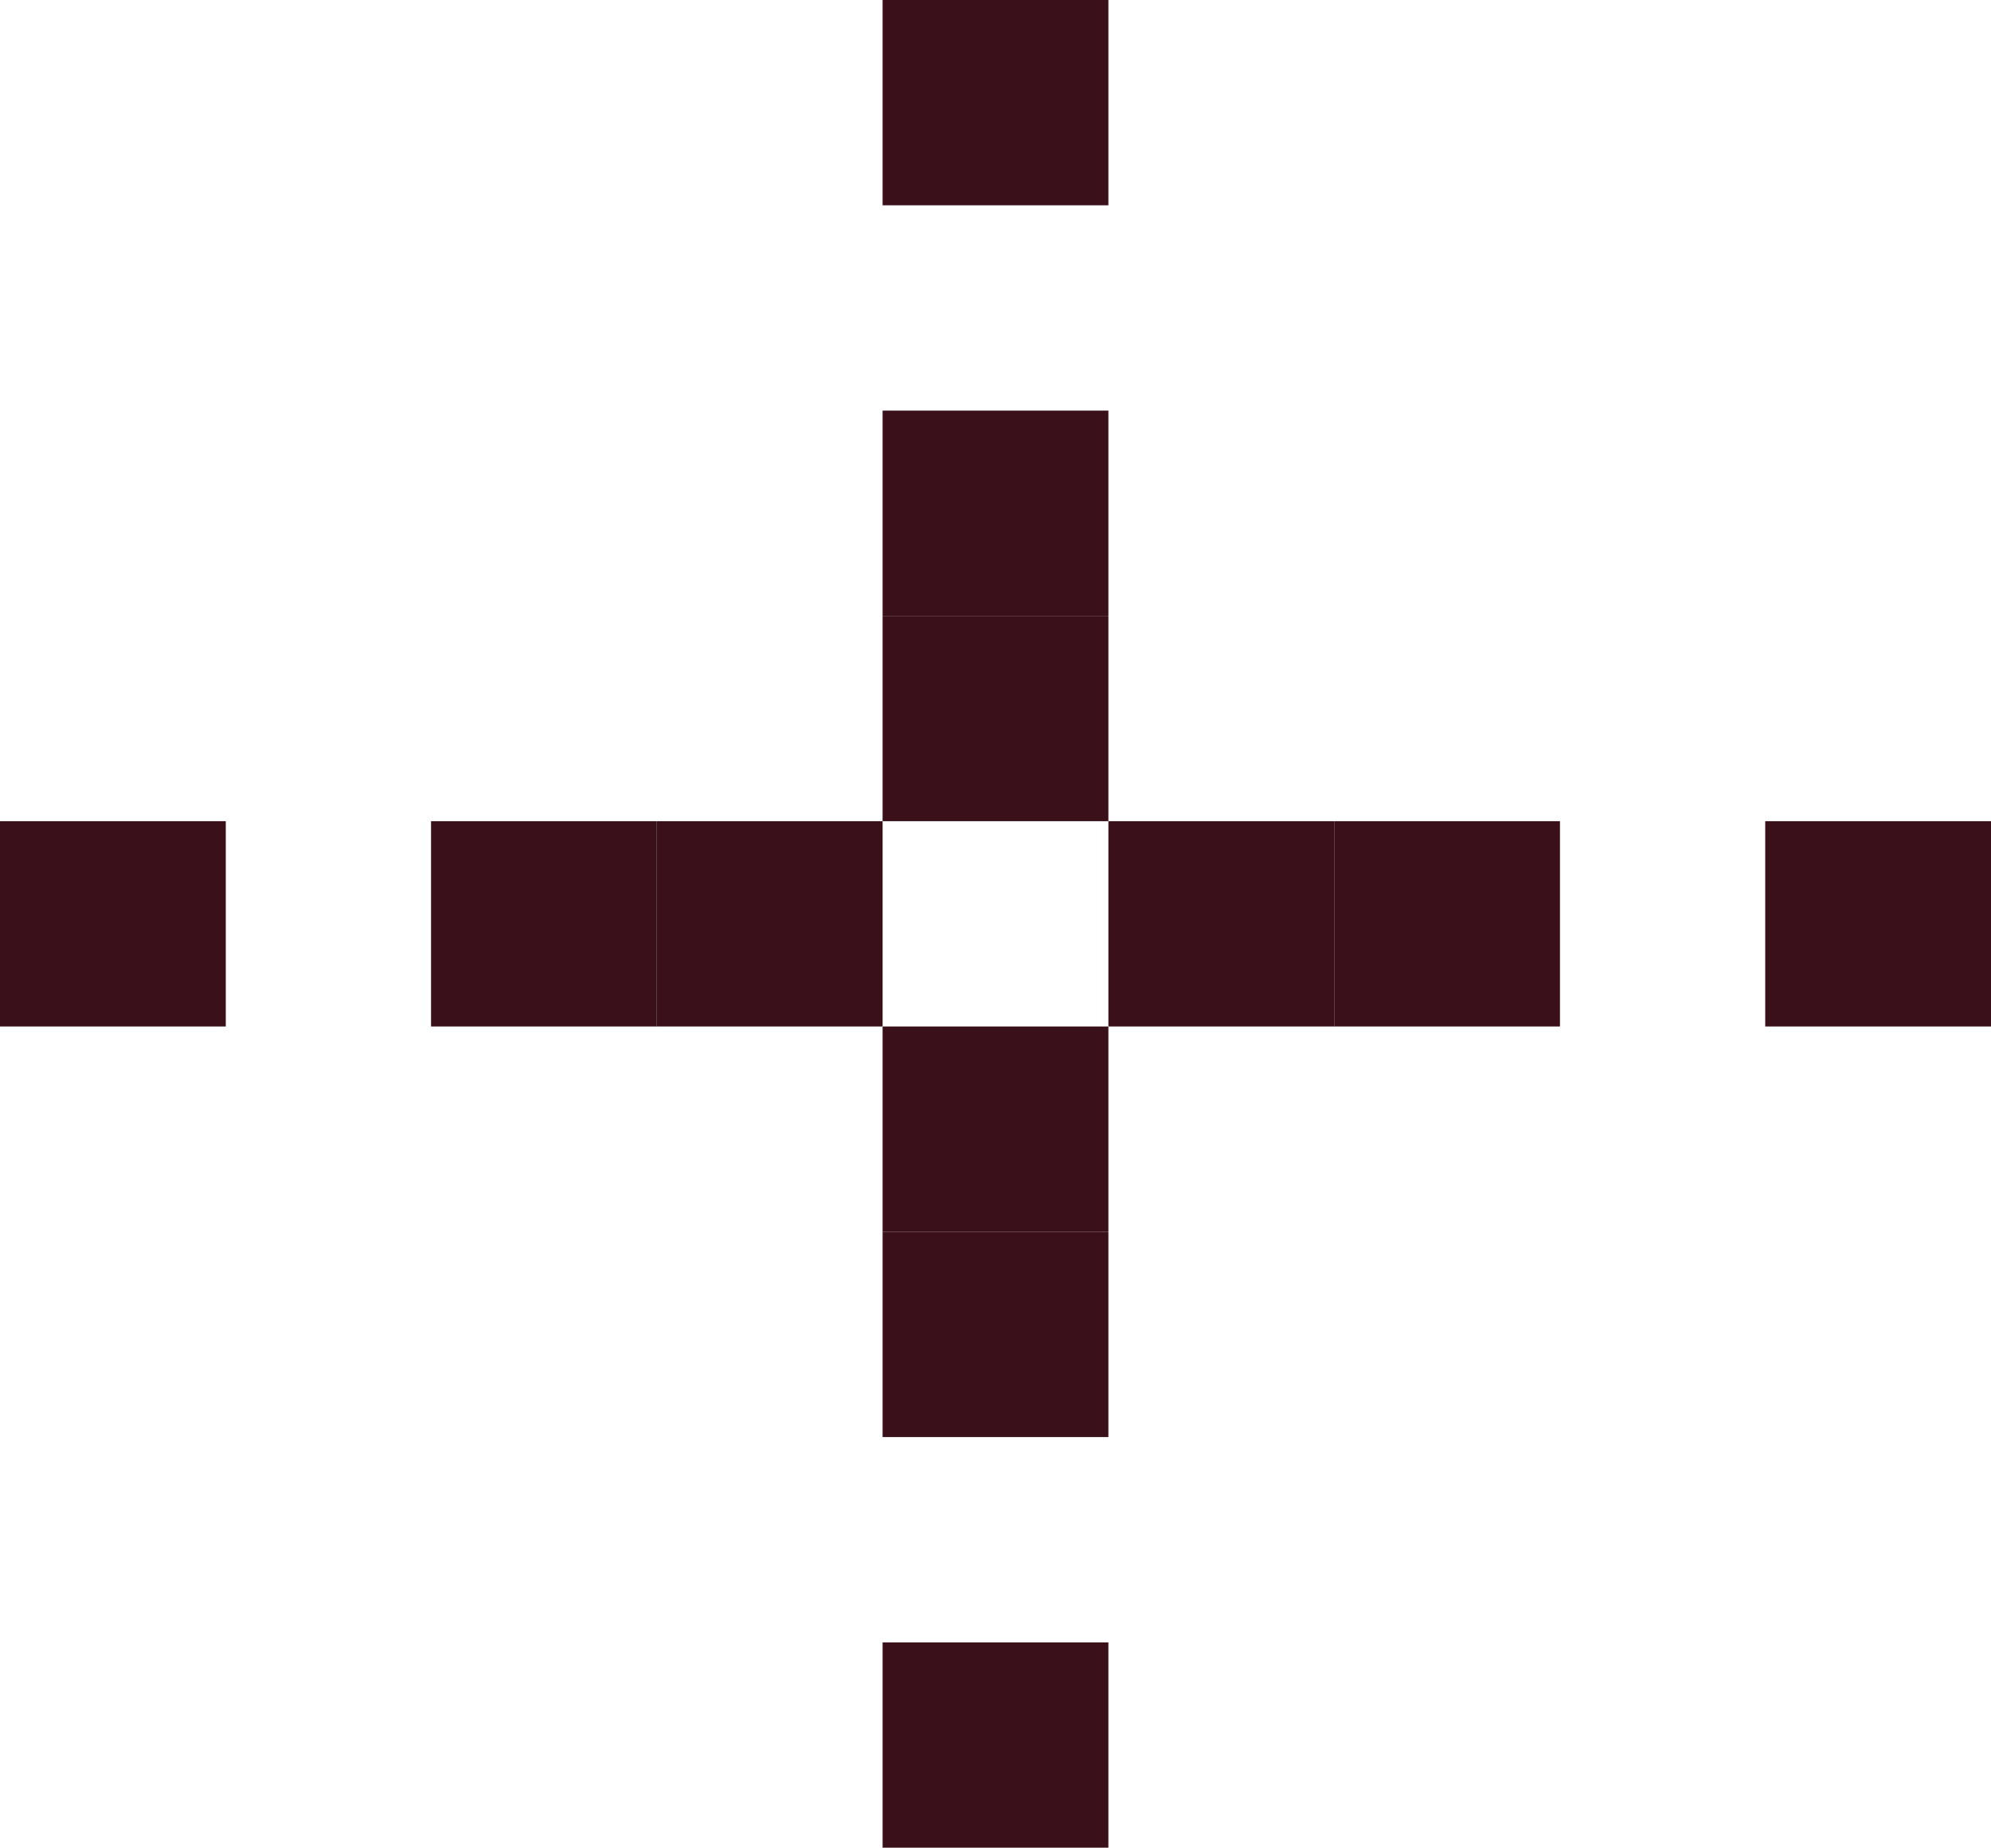 <svg width="97" height="90" viewBox="0 0 97 90" fill="none" xmlns="http://www.w3.org/2000/svg">
<path d="M43 30H54V40H43V30Z" fill="#3A111A"/>
<path d="M32 40H43V50H32V40Z" fill="#3A111A"/>
<path d="M54 40H65V50H54V40Z" fill="#3A111A"/>
<path d="M43 50H54V60H43V50Z" fill="#3A111A"/>
<path d="M43 60H54V70H43V60Z" fill="#3A111A"/>
<path d="M65 40H76V50H65V40Z" fill="#3A111A"/>
<path d="M43 20H54V30H43V20Z" fill="#3A111A"/>
<path d="M21 40H32V50H21V40Z" fill="#3A111A"/>
<path d="M43 80H54V90H43V80Z" fill="#3A111A"/>
<path d="M43 0H54V10H43V0Z" fill="#3A111A"/>
<path d="M86 40H97V50H86V40Z" fill="#3A111A"/>
<path d="M0 40H11V50H0V40Z" fill="#3A111A"/>
</svg>

